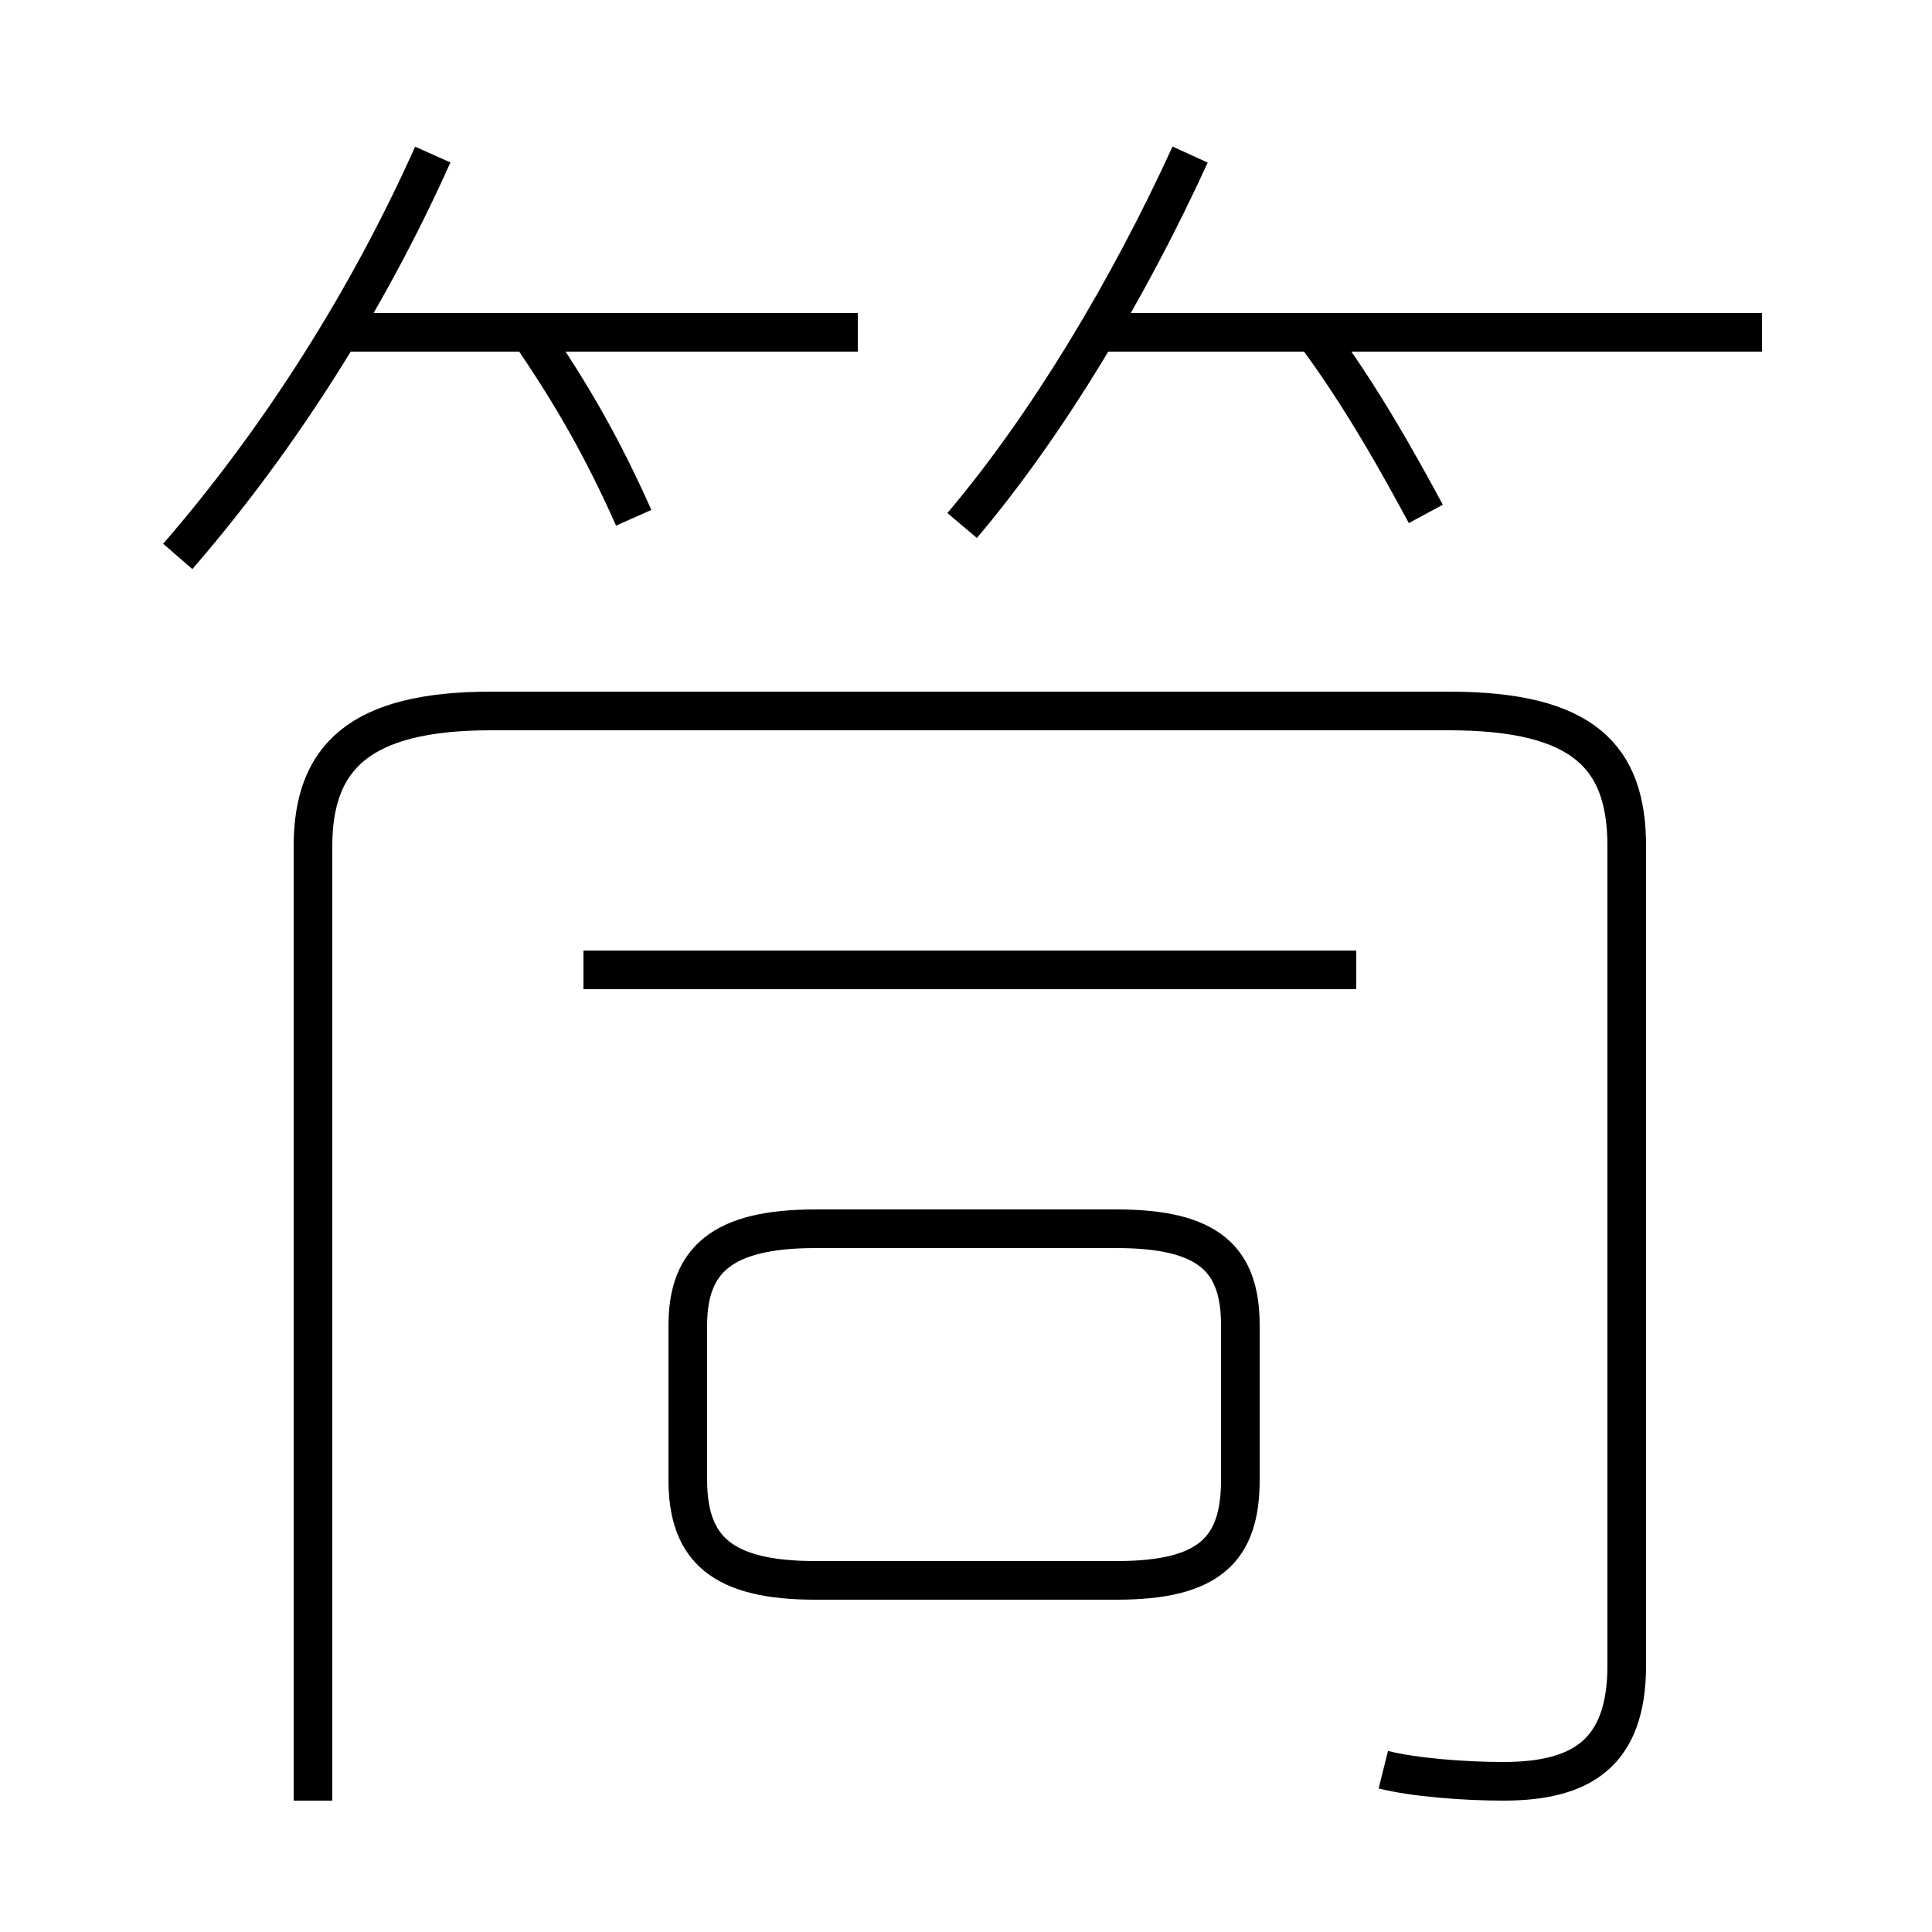 <?xml version='1.0' encoding='utf8'?>
<svg viewBox="0.0 -6.0 50.0 50.0" version="1.1" xmlns="http://www.w3.org/2000/svg">
<rect x="0.0" y="-6.0" width="50.0" height="50.0" fill="#808080" stroke="none"/>
<rect x="-1000" y="-1000" width="2000" height="2000" stroke="white" fill="white"/>
<g style="fill:white;stroke:#000000;  stroke-width:1">
<path d="M 35.8 1.8 C 36.6 2.0 37.9 2.1 38.9 2.1 C 40.9 2.1 42.1 1.4 42.1 -0.9 L 42.1 -22.1 C 42.1 -24.4 41.0 -25.6 37.5 -25.6 L 12.7 -25.6 C 9.3 -25.6 8.1 -24.4 8.1 -22.1 L 8.1 2.6 M 21.1 -3.1 L 28.9 -3.1 C 31.3 -3.1 32.1 -3.9 32.1 -5.7 L 32.1 -9.7 C 32.1 -11.4 31.3 -12.2 28.9 -12.2 L 21.1 -12.2 C 18.7 -12.2 17.8 -11.4 17.8 -9.7 L 17.8 -5.7 C 17.8 -3.9 18.7 -3.1 21.1 -3.1 Z M 35.1 -18.9 L 15.1 -18.9 M 4.6 -29.6 C 7.2 -32.6 9.5 -36.2 11.2 -40.0 M 16.4 -30.6 C 15.6 -32.4 14.8 -33.8 13.7 -35.4 M 22.2 -35.4 L 9.0 -35.4 M 24.9 -30.4 C 27.1 -33.0 29.2 -36.5 30.8 -40.0 M 36.9 -30.7 C 36.2 -32.0 35.2 -33.8 34.0 -35.4 M 45.6 -35.4 L 28.1 -35.4" transform="translate(0.0 38.0)" />
</g>
</svg>